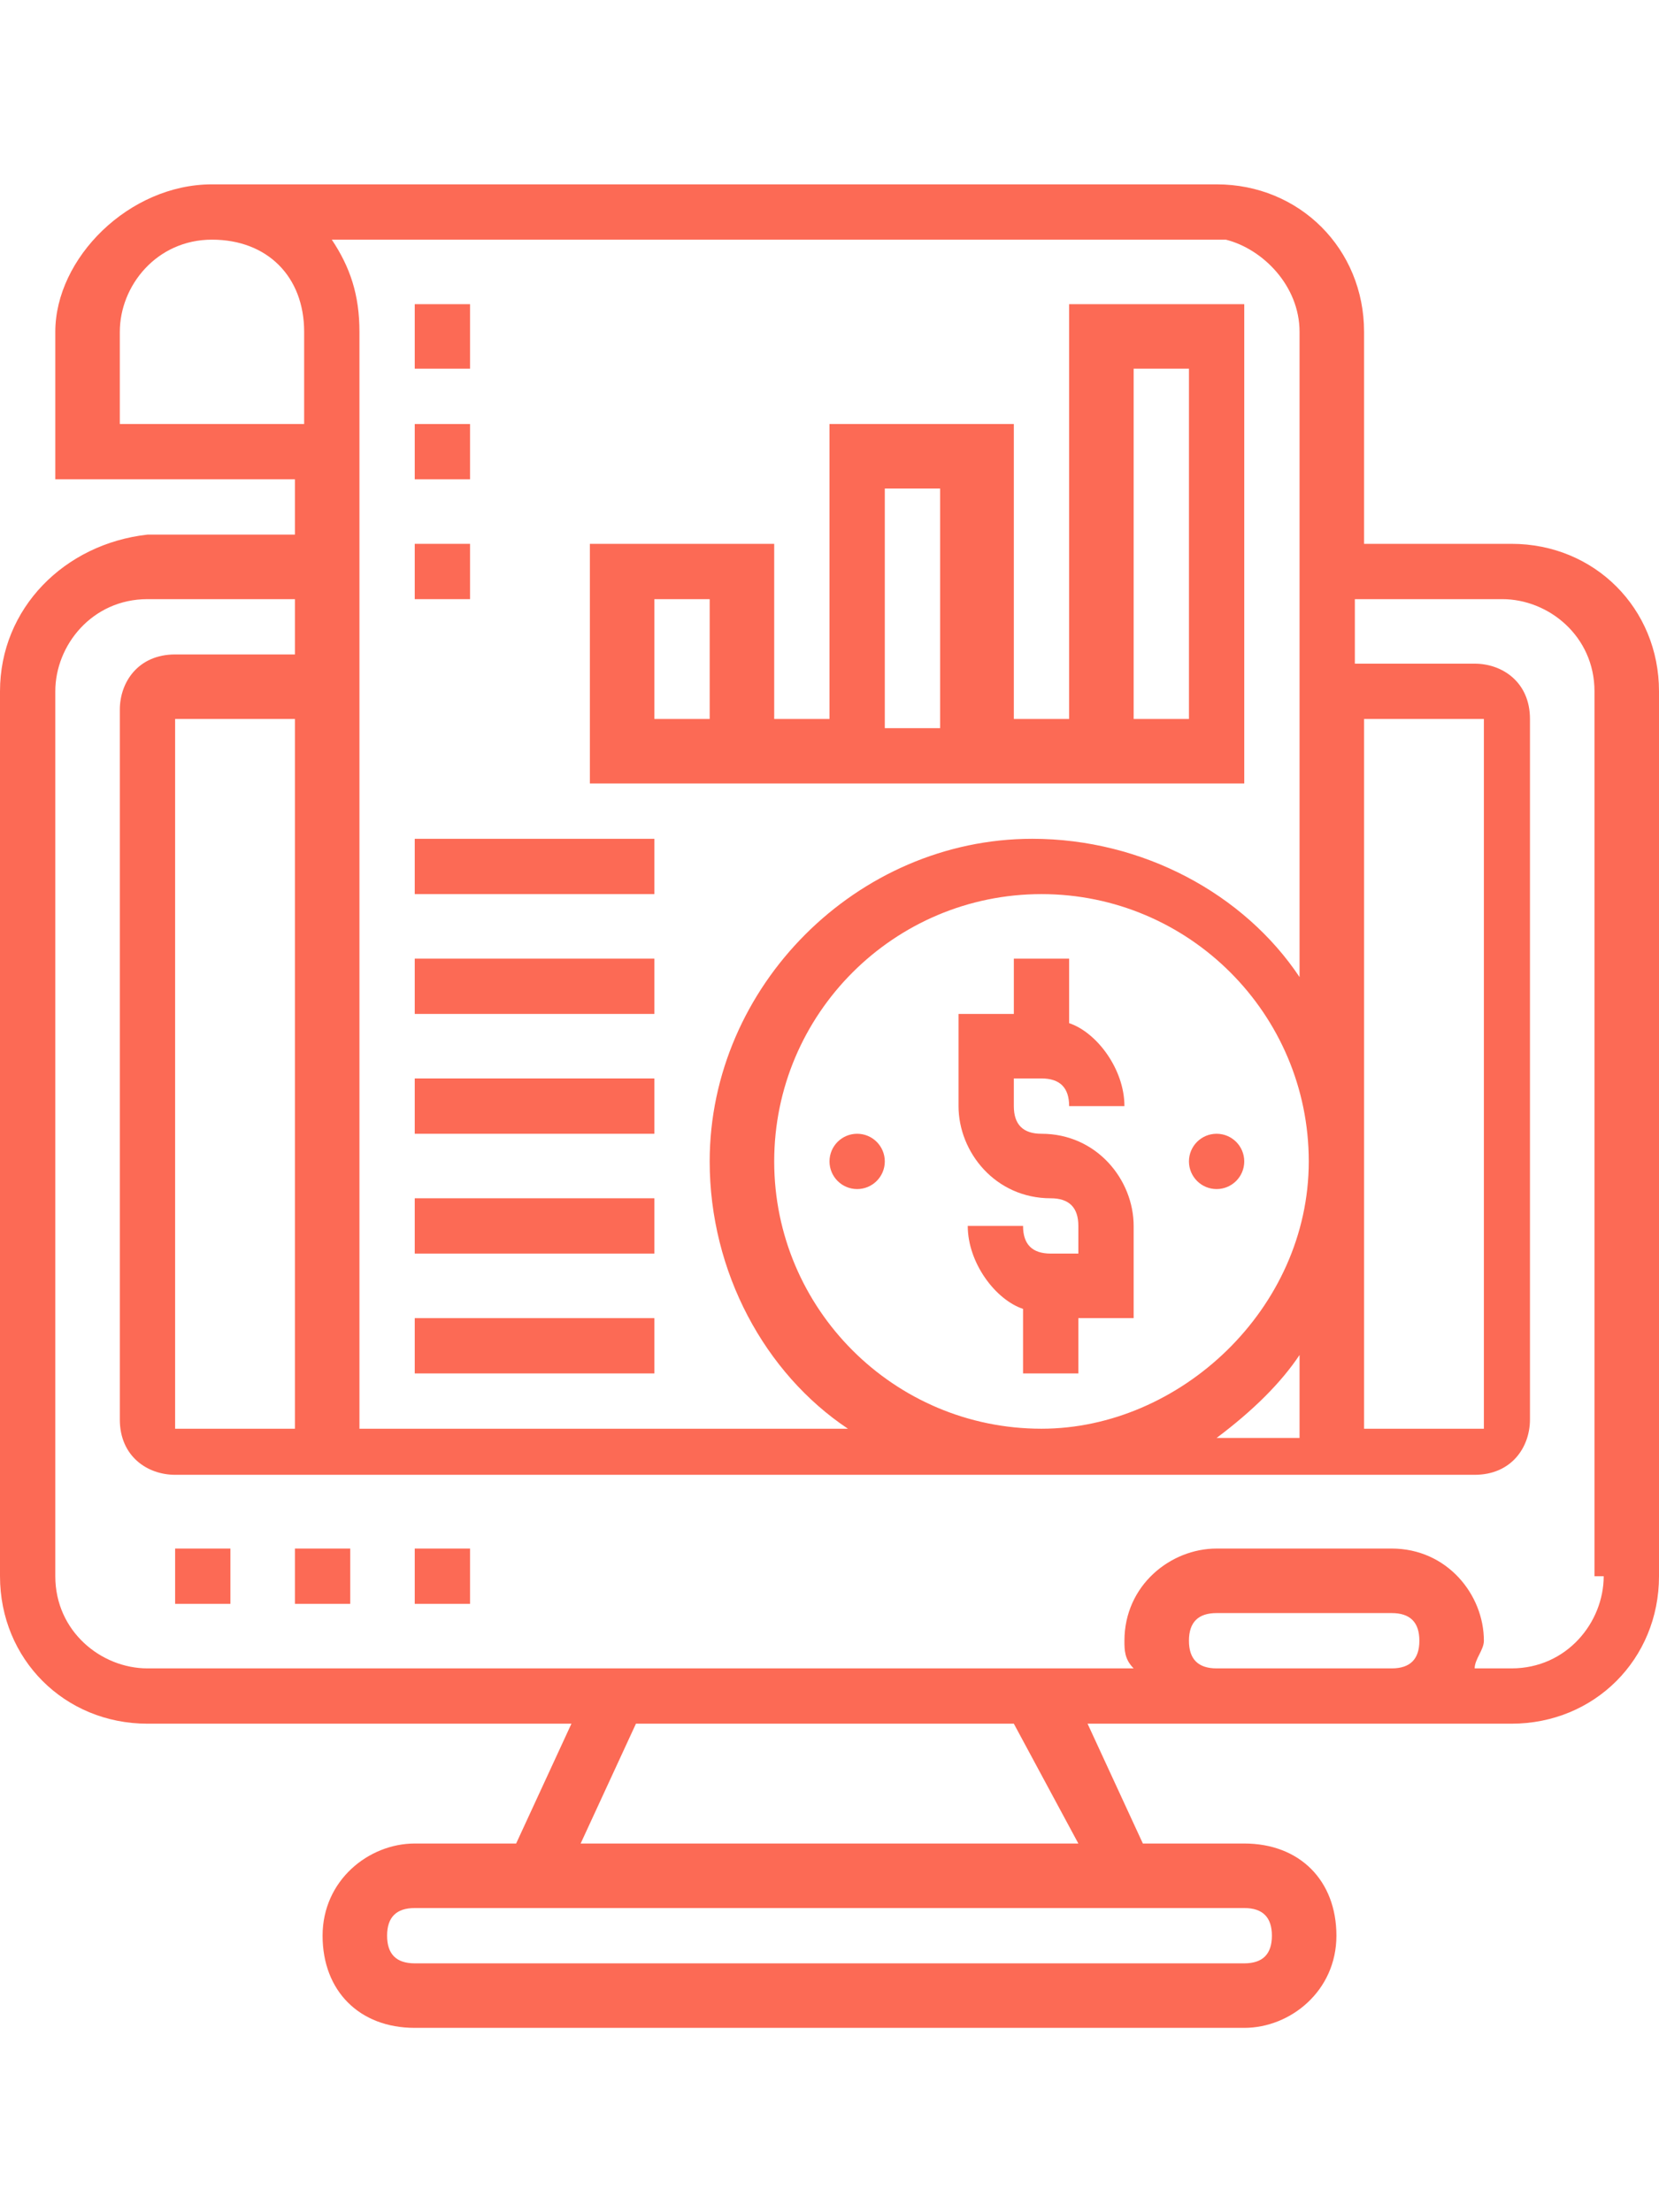 <?xml version="1.0" encoding="utf-8"?>
<!-- Generator: Adobe Illustrator 24.0.2, SVG Export Plug-In . SVG Version: 6.00 Build 0)  -->
<svg version="1.1" id="Layer_1" xmlns="http://www.w3.org/2000/svg" xmlns:xlink="http://www.w3.org/1999/xlink" x="0px" y="0px"
	 viewBox="0 0 18 24" style="enable-background:new 0 0 18 24;" xml:space="preserve">
<style type="text/css">
	.st0{fill:#FC6A55;}
	.st1{stroke:#FFFFFF;stroke-width:0.25;stroke-miterlimit:10;}
	.st2{fill:#656D7A;}
	.st3{fill:#FFFFFF;}
	.st4{filter:url(#Adobe_OpacityMaskFilter);}
	.st5{fill-rule:evenodd;clip-rule:evenodd;fill:#FFFFFF;}
	.st6{mask:url(#mask-2_8_);fill-rule:evenodd;clip-rule:evenodd;}
	.st7{filter:url(#Adobe_OpacityMaskFilter_1_);}
	.st8{mask:url(#mask-2_7_);fill-rule:evenodd;clip-rule:evenodd;}
	.st9{filter:url(#Adobe_OpacityMaskFilter_2_);}
	.st10{mask:url(#mask-2_6_);fill-rule:evenodd;clip-rule:evenodd;}
	.st11{filter:url(#Adobe_OpacityMaskFilter_3_);}
	.st12{mask:url(#mask-2_5_);fill-rule:evenodd;clip-rule:evenodd;}
	.st13{filter:url(#Adobe_OpacityMaskFilter_4_);}
	.st14{mask:url(#mask-2_2_);fill:none;stroke:#000000;stroke-width:2;}
	.st15{fill:#434343;}
	.st16{fill:#434343;stroke:#F9F9F9;stroke-width:0.25;stroke-miterlimit:10;}
	.st17{fill:none;stroke:#FC6A55;stroke-width:0.5;stroke-miterlimit:10;}
	.st18{fill:none;stroke:#FC6A55;stroke-width:0.75;stroke-miterlimit:10;}
	.st19{fill:#FC6A55;stroke:#FC6A55;stroke-width:0.5;stroke-miterlimit:10;}
	.st20{opacity:0.153;fill:url(#Path_144_);enable-background:new    ;}
	.st21{opacity:0.1;fill:#590BB2;enable-background:new    ;}
	.st22{fill:#8E8CA8;}
	.st23{fill:#F5F4F9;}
	.st24{fill:#FFD5B8;}
	.st25{fill:#FC8473;}
	.st26{fill:#1C3475;}
	.st27{fill:#DDD9E4;}
	.st28{fill:#828FB3;}
	.st29{opacity:7.584635e-02;fill:url(#Path_145_);enable-background:new    ;}
	.st30{fill:#FFBE92;}
	.st31{fill:#FB8E7F;}
	.st32{fill:#FDB1A6;}
	.st33{fill:#FC806F;}
	.st34{fill:#FFE783;}
	.st35{fill:#104478;}
	.st36{fill:none;stroke:#FFFFFF;stroke-miterlimit:10;}
	.st37{fill:none;stroke:#FC6A55;stroke-miterlimit:10;}
	.st38{fill:none;stroke:#000000;stroke-width:0.15;stroke-miterlimit:10;}
</style>
<g>
	<path class="st0" d="M16.4,5.9h-1.6V3.6c0-0.9-0.7-1.6-1.6-1.6H2.3C1.4,2,0.6,2.8,0.6,3.6v1.6h2.6v0.6H1.6C0.7,5.9,0,6.6,0,7.5v9.6
		c0,0.9,0.7,1.6,1.6,1.6h4.6L5.6,20H4.5c-0.5,0-1,0.4-1,1s0.4,1,1,1h9c0.5,0,1-0.4,1-1s-0.4-1-1-1h-1.1l-0.6-1.3h1.4h1.9h1.3
		c0.9,0,1.6-0.7,1.6-1.6V7.5C18,6.6,17.3,5.9,16.4,5.9z M14.1,14.7v0.9h-0.9C13.6,15.3,13.9,15,14.1,14.7z M11.3,15.5
		c-1.6,0-2.9-1.3-2.9-2.9s1.3-2.9,2.9-2.9s2.9,1.3,2.9,2.9S12.8,15.5,11.3,15.5z M14.8,7.8h1.3v7.7h-1.3V7.8z M14.1,3.6v7
		c-0.6-0.9-1.7-1.5-2.9-1.5c-1.9,0-3.5,1.6-3.5,3.5c0,1.2,0.6,2.3,1.5,2.9H3.9V3.6c0-0.4-0.1-0.7-0.3-1h9.7
		C13.7,2.7,14.1,3.1,14.1,3.6z M3.2,15.5H1.9V7.8h1.3V15.5z M1.3,4.6v-1c0-0.5,0.4-1,1-1s1,0.4,1,1v1H1.3z M13.8,21
		c0,0.2-0.1,0.3-0.3,0.3h-9c-0.2,0-0.3-0.1-0.3-0.3s0.1-0.3,0.3-0.3h9C13.7,20.7,13.8,20.8,13.8,21z M11.7,20H6.3l0.6-1.3h4.1
		L11.7,20z M13.2,18.1c-0.2,0-0.3-0.1-0.3-0.3s0.1-0.3,0.3-0.3h1.9c0.2,0,0.3,0.1,0.3,0.3s-0.1,0.3-0.3,0.3H13.2z M17.4,17.1
		c0,0.5-0.4,1-1,1H16c0-0.1,0.1-0.2,0.1-0.3c0-0.5-0.4-1-1-1h-1.9c-0.5,0-1,0.4-1,1c0,0.1,0,0.2,0.1,0.3H1.6c-0.5,0-1-0.4-1-1V7.5
		c0-0.5,0.4-1,1-1h1.6v0.6H1.9c-0.4,0-0.6,0.3-0.6,0.6v7.7c0,0.4,0.3,0.6,0.6,0.6h14.1c0.4,0,0.6-0.3,0.6-0.6V7.8
		c0-0.4-0.3-0.6-0.6-0.6h-1.3V6.5h1.6c0.5,0,1,0.4,1,1V17.1z"/>
	<path class="st0" d="M1.9,16.8h0.6v0.6H1.9V16.8z"/>
	<path class="st0" d="M3.2,16.8h0.6v0.6H3.2V16.8z"/>
	<path class="st0" d="M4.5,16.8h0.6v0.6H4.5V16.8z"/>
	<path class="st0" d="M11.3,11.7c0.2,0,0.3,0.1,0.3,0.3h0.6c0-0.4-0.3-0.8-0.6-0.9v-0.7h-0.6V11h-0.6v1c0,0.5,0.4,1,1,1
		c0.2,0,0.3,0.1,0.3,0.3v0.3h-0.3c-0.2,0-0.3-0.1-0.3-0.3h-0.6c0,0.4,0.3,0.8,0.6,0.9v0.7h0.6v-0.6h0.6v-1c0-0.5-0.4-1-1-1
		c-0.2,0-0.3-0.1-0.3-0.3v-0.3H11.3z"/>
	<circle class="st0" cx="9.3" cy="12.6" r="0.3"/>
	<circle class="st0" cx="13.2" cy="12.6" r="0.3"/>
	<path class="st0" d="M13.5,3.3h-1.9v4.5h-0.6V4.6H9v3.2H8.4V5.9H6.4v2.6h7.1V3.3z M7.7,7.8H7.1V6.5h0.6V7.8z M9.6,5.3h0.6v2.6H9.6
		V5.3z M12.9,7.8h-0.6V4h0.6V7.8z"/>
	<path class="st0" d="M4.5,14.3h2.6v0.6H4.5V14.3z"/>
	<path class="st0" d="M4.5,13h2.6v0.6H4.5V13z"/>
	<path class="st0" d="M4.5,11.7h2.6v0.6H4.5V11.7z"/>
	<path class="st0" d="M4.5,10.4h2.6V11H4.5V10.4z"/>
	<path class="st0" d="M4.5,9.1h2.6v0.6H4.5V9.1z"/>
	<path class="st0" d="M4.5,3.3h0.6V4H4.5V3.3z"/>
	<path class="st0" d="M4.5,4.6h0.6v0.6H4.5V4.6z"/>
	<path class="st0" d="M4.5,5.9h0.6v0.6H4.5V5.9z"/>
</g>
</svg>

